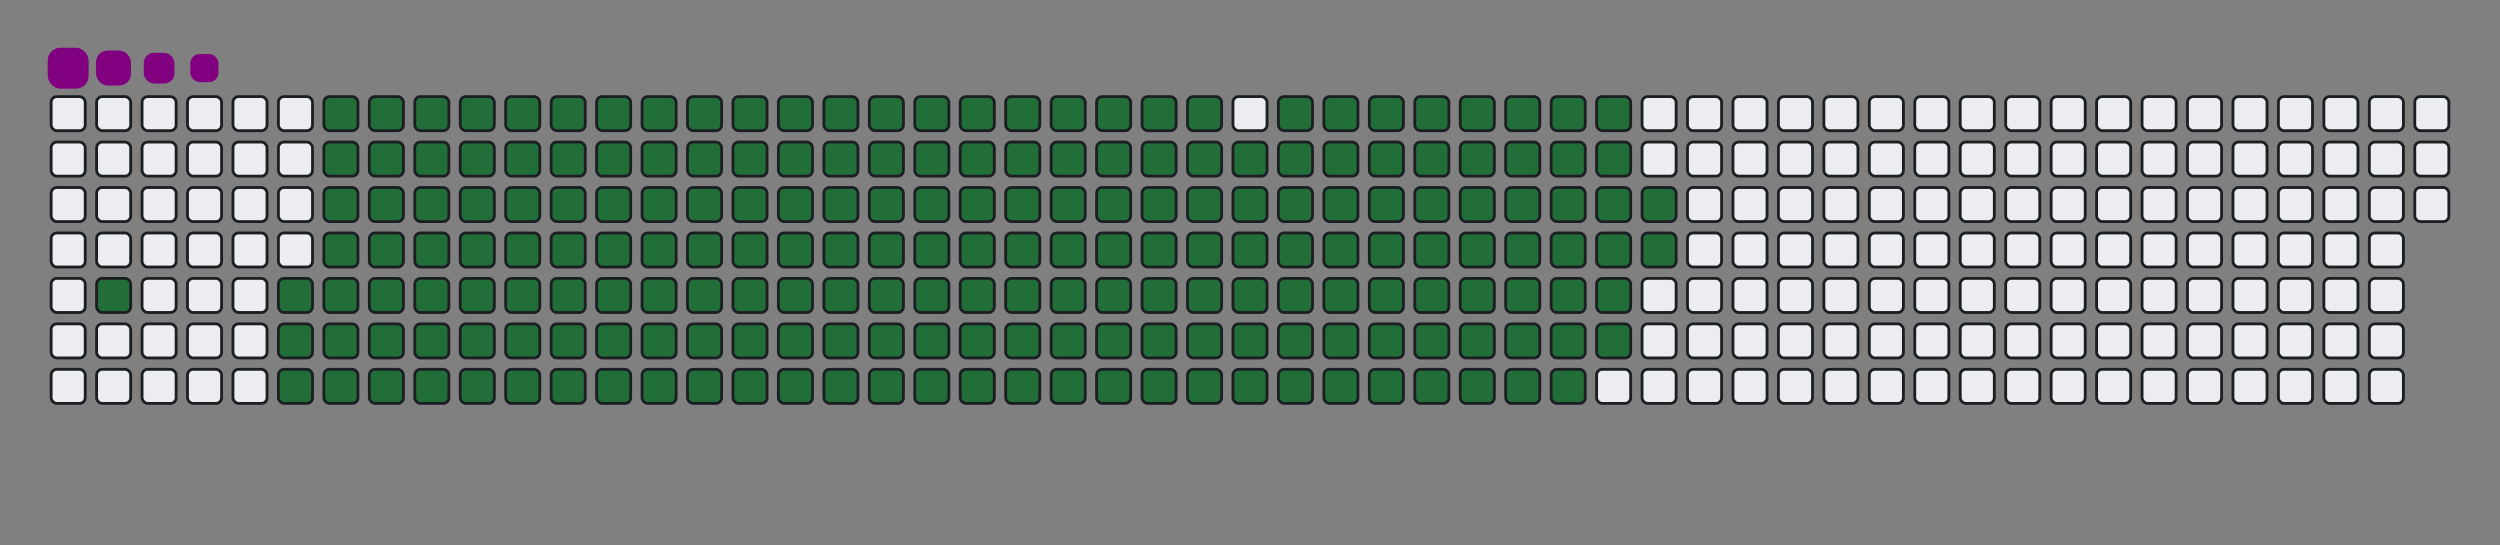 <svg viewBox="-16 -32 880 192" width="880" height="192" xmlns="http://www.w3.org/2000/svg"><rect x="-16" y="-32" width="880" height="192" fill="#808080" stroke="none"/><desc>Generated with https://github.com/Platane/snk</desc><style>@keyframes c0{2.36%{fill:#216e39}2.38%,to{fill:#ebedf0}}@keyframes c1{3.94%{fill:#216e39}3.96%,to{fill:#ebedf0}}@keyframes c2{60.46%{fill:#216e39}60.48%,to{fill:#ebedf0}}@keyframes c3{60.86%{fill:#216e39}60.88%,to{fill:#ebedf0}}@keyframes c4{35.17%{fill:#216e39}35.19%,to{fill:#ebedf0}}@keyframes c5{35.56%{fill:#216e39}35.58%,to{fill:#ebedf0}}@keyframes c6{82.6%{fill:#216e39}82.62%,to{fill:#ebedf0}}@keyframes c7{82.99%{fill:#216e39}83.01%,to{fill:#ebedf0}}@keyframes c8{4.34%{fill:#216e39}4.36%,to{fill:#ebedf0}}@keyframes c9{60.07%{fill:#216e39}60.09%,to{fill:#ebedf0}}@keyframes ca{61.25%{fill:#216e39}61.27%,to{fill:#ebedf0}}@keyframes cb{34.77%{fill:#216e39}34.79%,to{fill:#ebedf0}}@keyframes cc{35.96%{fill:#216e39}35.98%,to{fill:#ebedf0}}@keyframes cd{82.2%{fill:#216e39}82.22%,to{fill:#ebedf0}}@keyframes ce{83.39%{fill:#216e39}83.41%,to{fill:#ebedf0}}@keyframes cf{4.73%{fill:#216e39}4.75%,to{fill:#ebedf0}}@keyframes cg{59.67%{fill:#216e39}59.69%,to{fill:#ebedf0}}@keyframes ch{61.65%{fill:#216e39}61.67%,to{fill:#ebedf0}}@keyframes ci{34.38%{fill:#216e39}34.4%,to{fill:#ebedf0}}@keyframes cj{36.35%{fill:#216e39}36.37%,to{fill:#ebedf0}}@keyframes ck{81.81%{fill:#216e39}81.83%,to{fill:#ebedf0}}@keyframes cl{83.78%{fill:#216e39}83.8%,to{fill:#ebedf0}}@keyframes cm{5.13%{fill:#216e39}5.15%,to{fill:#ebedf0}}@keyframes cn{59.28%{fill:#216e39}59.3%,to{fill:#ebedf0}}@keyframes co{62.05%{fill:#216e39}62.07%,to{fill:#ebedf0}}@keyframes cp{33.98%{fill:#216e39}34%,to{fill:#ebedf0}}@keyframes cq{36.75%{fill:#216e39}36.77%,to{fill:#ebedf0}}@keyframes cr{81.41%{fill:#216e39}81.43%,to{fill:#ebedf0}}@keyframes cs{84.18%{fill:#216e39}84.2%,to{fill:#ebedf0}}@keyframes ct{5.52%{fill:#216e39}5.54%,to{fill:#ebedf0}}@keyframes cu{58.88%{fill:#216e39}58.9%,to{fill:#ebedf0}}@keyframes cv{62.44%{fill:#216e39}62.46%,to{fill:#ebedf0}}@keyframes cw{33.59%{fill:#216e39}33.61%,to{fill:#ebedf0}}@keyframes cx{37.14%{fill:#216e39}37.16%,to{fill:#ebedf0}}@keyframes cy{81.02%{fill:#216e39}81.04%,to{fill:#ebedf0}}@keyframes cz{84.57%{fill:#216e39}84.59%,to{fill:#ebedf0}}@keyframes c10{5.92%{fill:#216e39}5.94%,to{fill:#ebedf0}}@keyframes c11{58.49%{fill:#216e39}58.51%,to{fill:#ebedf0}}@keyframes c12{62.84%{fill:#216e39}62.86%,to{fill:#ebedf0}}@keyframes c13{33.19%{fill:#216e39}33.21%,to{fill:#ebedf0}}@keyframes c14{37.54%{fill:#216e39}37.56%,to{fill:#ebedf0}}@keyframes c15{80.62%{fill:#216e39}80.64%,to{fill:#ebedf0}}@keyframes c16{84.97%{fill:#216e39}84.99%,to{fill:#ebedf0}}@keyframes c17{6.31%{fill:#216e39}6.33%,to{fill:#ebedf0}}@keyframes c18{58.09%{fill:#216e39}58.11%,to{fill:#ebedf0}}@keyframes c19{63.23%{fill:#216e39}63.25%,to{fill:#ebedf0}}@keyframes c1a{32.8%{fill:#216e39}32.82%,to{fill:#ebedf0}}@keyframes c1b{37.93%{fill:#216e39}37.95%,to{fill:#ebedf0}}@keyframes c1c{80.23%{fill:#216e39}80.25%,to{fill:#ebedf0}}@keyframes c1d{85.37%{fill:#216e39}85.39%,to{fill:#ebedf0}}@keyframes c1e{6.71%{fill:#216e39}6.73%,to{fill:#ebedf0}}@keyframes c1f{57.7%{fill:#216e39}57.72%,to{fill:#ebedf0}}@keyframes c1g{63.63%{fill:#216e39}63.65%,to{fill:#ebedf0}}@keyframes c1h{32.4%{fill:#216e39}32.42%,to{fill:#ebedf0}}@keyframes c1i{38.33%{fill:#216e39}38.35%,to{fill:#ebedf0}}@keyframes c1j{79.83%{fill:#216e39}79.85%,to{fill:#ebedf0}}@keyframes c1k{85.76%{fill:#216e39}85.78%,to{fill:#ebedf0}}@keyframes c1l{7.1%{fill:#216e39}7.12%,to{fill:#ebedf0}}@keyframes c1m{57.3%{fill:#216e39}57.32%,to{fill:#ebedf0}}@keyframes c1n{64.02%{fill:#216e39}64.04%,to{fill:#ebedf0}}@keyframes c1o{32.01%{fill:#216e39}32.03%,to{fill:#ebedf0}}@keyframes c1p{38.73%{fill:#216e39}38.75%,to{fill:#ebedf0}}@keyframes c1q{79.44%{fill:#216e39}79.46%,to{fill:#ebedf0}}@keyframes c1r{86.16%{fill:#216e39}86.18%,to{fill:#ebedf0}}@keyframes c1s{7.5%{fill:#216e39}7.52%,to{fill:#ebedf0}}@keyframes c1t{56.91%{fill:#216e39}56.93%,to{fill:#ebedf0}}@keyframes c1u{64.42%{fill:#216e39}64.44%,to{fill:#ebedf0}}@keyframes c1v{31.61%{fill:#216e39}31.63%,to{fill:#ebedf0}}@keyframes c1w{39.12%{fill:#216e39}39.14%,to{fill:#ebedf0}}@keyframes c1x{79.04%{fill:#216e39}79.06%,to{fill:#ebedf0}}@keyframes c1y{86.55%{fill:#216e39}86.57%,to{fill:#ebedf0}}@keyframes c1z{7.9%{fill:#216e39}7.92%,to{fill:#ebedf0}}@keyframes c20{56.51%{fill:#216e39}56.53%,to{fill:#ebedf0}}@keyframes c21{64.81%{fill:#216e39}64.83%,to{fill:#ebedf0}}@keyframes c22{31.22%{fill:#216e39}31.24%,to{fill:#ebedf0}}@keyframes c23{39.52%{fill:#216e39}39.54%,to{fill:#ebedf0}}@keyframes c24{78.65%{fill:#216e39}78.67%,to{fill:#ebedf0}}@keyframes c25{86.95%{fill:#216e39}86.97%,to{fill:#ebedf0}}@keyframes c26{8.29%{fill:#216e39}8.31%,to{fill:#ebedf0}}@keyframes c27{56.12%{fill:#216e39}56.14%,to{fill:#ebedf0}}@keyframes c28{65.21%{fill:#216e39}65.23%,to{fill:#ebedf0}}@keyframes c29{30.82%{fill:#216e39}30.84%,to{fill:#ebedf0}}@keyframes c2a{39.91%{fill:#216e39}39.93%,to{fill:#ebedf0}}@keyframes c2b{78.25%{fill:#216e39}78.27%,to{fill:#ebedf0}}@keyframes c2c{87.34%{fill:#216e39}87.36%,to{fill:#ebedf0}}@keyframes c2d{8.69%{fill:#216e39}8.71%,to{fill:#ebedf0}}@keyframes c2e{55.72%{fill:#216e39}55.74%,to{fill:#ebedf0}}@keyframes c2f{65.6%{fill:#216e39}65.62%,to{fill:#ebedf0}}@keyframes c2g{30.42%{fill:#216e39}30.44%,to{fill:#ebedf0}}@keyframes c2h{40.31%{fill:#216e39}40.33%,to{fill:#ebedf0}}@keyframes c2i{77.86%{fill:#216e39}77.88%,to{fill:#ebedf0}}@keyframes c2j{87.74%{fill:#216e39}87.76%,to{fill:#ebedf0}}@keyframes c2k{9.08%{fill:#216e39}9.1%,to{fill:#ebedf0}}@keyframes c2l{55.33%{fill:#216e39}55.35%,to{fill:#ebedf0}}@keyframes c2m{66%{fill:#216e39}66.02%,to{fill:#ebedf0}}@keyframes c2n{30.03%{fill:#216e39}30.05%,to{fill:#ebedf0}}@keyframes c2o{40.7%{fill:#216e39}40.72%,to{fill:#ebedf0}}@keyframes c2p{77.46%{fill:#216e39}77.48%,to{fill:#ebedf0}}@keyframes c2q{88.13%{fill:#216e39}88.15%,to{fill:#ebedf0}}@keyframes c2r{9.48%{fill:#216e39}9.5%,to{fill:#ebedf0}}@keyframes c2s{54.93%{fill:#216e39}54.95%,to{fill:#ebedf0}}@keyframes c2t{66.39%{fill:#216e39}66.41%,to{fill:#ebedf0}}@keyframes c2u{29.63%{fill:#216e39}29.65%,to{fill:#ebedf0}}@keyframes c2v{41.1%{fill:#216e39}41.12%,to{fill:#ebedf0}}@keyframes c2w{77.07%{fill:#216e39}77.09%,to{fill:#ebedf0}}@keyframes c2x{88.53%{fill:#216e39}88.55%,to{fill:#ebedf0}}@keyframes c2y{9.87%{fill:#216e39}9.89%,to{fill:#ebedf0}}@keyframes c2z{54.54%{fill:#216e39}54.56%,to{fill:#ebedf0}}@keyframes c30{66.79%{fill:#216e39}66.81%,to{fill:#ebedf0}}@keyframes c31{29.24%{fill:#216e39}29.26%,to{fill:#ebedf0}}@keyframes c32{41.49%{fill:#216e39}41.51%,to{fill:#ebedf0}}@keyframes c33{76.67%{fill:#216e39}76.69%,to{fill:#ebedf0}}@keyframes c34{88.92%{fill:#216e39}88.94%,to{fill:#ebedf0}}@keyframes c35{10.27%{fill:#216e39}10.29%,to{fill:#ebedf0}}@keyframes c36{54.14%{fill:#216e39}54.16%,to{fill:#ebedf0}}@keyframes c37{67.18%{fill:#216e39}67.2%,to{fill:#ebedf0}}@keyframes c38{28.84%{fill:#216e39}28.86%,to{fill:#ebedf0}}@keyframes c39{41.89%{fill:#216e39}41.91%,to{fill:#ebedf0}}@keyframes c3a{76.27%{fill:#216e39}76.29%,to{fill:#ebedf0}}@keyframes c3b{89.32%{fill:#216e39}89.34%,to{fill:#ebedf0}}@keyframes c3c{10.66%{fill:#216e39}10.68%,to{fill:#ebedf0}}@keyframes c3d{53.74%{fill:#216e39}53.76%,to{fill:#ebedf0}}@keyframes c3e{67.58%{fill:#216e39}67.6%,to{fill:#ebedf0}}@keyframes c3f{28.45%{fill:#216e39}28.47%,to{fill:#ebedf0}}@keyframes c3g{42.28%{fill:#216e39}42.3%,to{fill:#ebedf0}}@keyframes c3h{75.88%{fill:#216e39}75.9%,to{fill:#ebedf0}}@keyframes c3i{75.48%{fill:#216e39}75.5%,to{fill:#ebedf0}}@keyframes c3j{11.06%{fill:#216e39}11.08%,to{fill:#ebedf0}}@keyframes c3k{53.35%{fill:#216e39}53.37%,to{fill:#ebedf0}}@keyframes c3l{67.97%{fill:#216e39}67.99%,to{fill:#ebedf0}}@keyframes c3m{28.05%{fill:#216e39}28.07%,to{fill:#ebedf0}}@keyframes c3n{42.68%{fill:#216e39}42.7%,to{fill:#ebedf0}}@keyframes c3o{43.07%{fill:#216e39}43.09%,to{fill:#ebedf0}}@keyframes c3p{75.09%{fill:#216e39}75.11%,to{fill:#ebedf0}}@keyframes c3q{11.45%{fill:#216e39}11.47%,to{fill:#ebedf0}}@keyframes c3r{52.95%{fill:#216e39}52.97%,to{fill:#ebedf0}}@keyframes c3s{68.37%{fill:#216e39}68.39%,to{fill:#ebedf0}}@keyframes c3t{27.66%{fill:#216e39}27.68%,to{fill:#ebedf0}}@keyframes c3u{27.26%{fill:#216e39}27.28%,to{fill:#ebedf0}}@keyframes c3v{43.47%{fill:#216e39}43.49%,to{fill:#ebedf0}}@keyframes c3w{43.86%{fill:#216e39}43.88%,to{fill:#ebedf0}}@keyframes c3x{11.85%{fill:#216e39}11.87%,to{fill:#ebedf0}}@keyframes c3y{52.56%{fill:#216e39}52.58%,to{fill:#ebedf0}}@keyframes c3z{68.76%{fill:#216e39}68.78%,to{fill:#ebedf0}}@keyframes c40{26.87%{fill:#216e39}26.89%,to{fill:#ebedf0}}@keyframes c41{26.47%{fill:#216e39}26.49%,to{fill:#ebedf0}}@keyframes c42{44.26%{fill:#216e39}44.28%,to{fill:#ebedf0}}@keyframes c43{12.24%{fill:#216e39}12.26%,to{fill:#ebedf0}}@keyframes c44{52.16%{fill:#216e39}52.18%,to{fill:#ebedf0}}@keyframes c45{69.16%{fill:#216e39}69.18%,to{fill:#ebedf0}}@keyframes c46{20.54%{fill:#216e39}20.56%,to{fill:#ebedf0}}@keyframes c47{20.94%{fill:#216e39}20.96%,to{fill:#ebedf0}}@keyframes c48{26.08%{fill:#216e39}26.1%,to{fill:#ebedf0}}@keyframes c49{44.65%{fill:#216e39}44.67%,to{fill:#ebedf0}}@keyframes c4a{12.64%{fill:#216e39}12.66%,to{fill:#ebedf0}}@keyframes c4b{51.77%{fill:#216e39}51.79%,to{fill:#ebedf0}}@keyframes c4c{69.56%{fill:#216e39}69.58%,to{fill:#ebedf0}}@keyframes c4d{20.15%{fill:#216e39}20.17%,to{fill:#ebedf0}}@keyframes c4e{21.33%{fill:#216e39}21.35%,to{fill:#ebedf0}}@keyframes c4f{25.68%{fill:#216e39}25.7%,to{fill:#ebedf0}}@keyframes c4g{45.05%{fill:#216e39}45.07%,to{fill:#ebedf0}}@keyframes c4h{13.03%{fill:#216e39}13.05%,to{fill:#ebedf0}}@keyframes c4i{51.37%{fill:#216e39}51.39%,to{fill:#ebedf0}}@keyframes c4j{69.95%{fill:#216e39}69.97%,to{fill:#ebedf0}}@keyframes c4k{19.75%{fill:#216e39}19.77%,to{fill:#ebedf0}}@keyframes c4l{21.73%{fill:#216e39}21.75%,to{fill:#ebedf0}}@keyframes c4m{25.29%{fill:#216e39}25.31%,to{fill:#ebedf0}}@keyframes c4n{45.44%{fill:#216e39}45.46%,to{fill:#ebedf0}}@keyframes c4o{13.43%{fill:#216e39}13.45%,to{fill:#ebedf0}}@keyframes c4p{50.98%{fill:#216e39}51%,to{fill:#ebedf0}}@keyframes c4q{70.35%{fill:#216e39}70.37%,to{fill:#ebedf0}}@keyframes c4r{19.36%{fill:#216e39}19.38%,to{fill:#ebedf0}}@keyframes c4s{22.12%{fill:#216e39}22.14%,to{fill:#ebedf0}}@keyframes c4t{24.89%{fill:#216e39}24.91%,to{fill:#ebedf0}}@keyframes c4u{45.84%{fill:#216e39}45.86%,to{fill:#ebedf0}}@keyframes c4v{13.82%{fill:#216e39}13.84%,to{fill:#ebedf0}}@keyframes c4w{50.58%{fill:#216e39}50.6%,to{fill:#ebedf0}}@keyframes c4x{70.74%{fill:#216e39}70.76%,to{fill:#ebedf0}}@keyframes c4y{18.96%{fill:#216e39}18.98%,to{fill:#ebedf0}}@keyframes c4z{22.52%{fill:#216e39}22.54%,to{fill:#ebedf0}}@keyframes c50{24.5%{fill:#216e39}24.52%,to{fill:#ebedf0}}@keyframes c51{46.24%{fill:#216e39}46.26%,to{fill:#ebedf0}}@keyframes c52{14.22%{fill:#216e39}14.24%,to{fill:#ebedf0}}@keyframes c53{50.19%{fill:#216e39}50.21%,to{fill:#ebedf0}}@keyframes c54{71.14%{fill:#216e39}71.16%,to{fill:#ebedf0}}@keyframes c55{18.57%{fill:#216e39}18.59%,to{fill:#ebedf0}}@keyframes c56{22.91%{fill:#216e39}22.93%,to{fill:#ebedf0}}@keyframes c57{24.1%{fill:#216e39}24.12%,to{fill:#ebedf0}}@keyframes c58{46.63%{fill:#216e39}46.65%,to{fill:#ebedf0}}@keyframes c59{14.61%{fill:#216e39}14.63%,to{fill:#ebedf0}}@keyframes c5a{49.79%{fill:#216e39}49.81%,to{fill:#ebedf0}}@keyframes c5b{49.4%{fill:#216e39}49.42%,to{fill:#ebedf0}}@keyframes c5c{18.17%{fill:#216e39}18.19%,to{fill:#ebedf0}}@keyframes c5d{23.31%{fill:#216e39}23.33%,to{fill:#ebedf0}}@keyframes c5e{23.71%{fill:#216e39}23.73%,to{fill:#ebedf0}}@keyframes c5f{47.03%{fill:#216e39}47.05%,to{fill:#ebedf0}}@keyframes c5g{15.01%{fill:#216e39}15.03%,to{fill:#ebedf0}}@keyframes c5h{47.82%{fill:#216e39}47.84%,to{fill:#ebedf0}}@keyframes c5i{49%{fill:#216e39}49.02%,to{fill:#ebedf0}}@keyframes c5j{17.78%{fill:#216e39}17.8%,to{fill:#ebedf0}}@keyframes c5k{17.38%{fill:#216e39}17.4%,to{fill:#ebedf0}}@keyframes c5l{16.99%{fill:#216e39}17.01%,to{fill:#ebedf0}}@keyframes c5m{15.8%{fill:#216e39}15.82%,to{fill:#ebedf0}}@keyframes c5n{15.41%{fill:#216e39}15.43%,to{fill:#ebedf0}}@keyframes c5o{48.21%{fill:#216e39}48.23%,to{fill:#ebedf0}}@keyframes c5p{16.59%{fill:#216e39}16.61%,to{fill:#ebedf0}}@keyframes c5q{16.2%{fill:#216e39}16.22%,to{fill:#ebedf0}}@keyframes u0{2.36%,2.38%,3.94%{transform:scale(0,1)}3.96%,4.34%,4.36%,4.73%{transform:scale(.01,1)}4.75%,5.13%,5.15%,5.52%{transform:scale(.02,1)}5.54%,5.92%,5.94%,6.31%{transform:scale(.03,1)}6.33%,6.71%,6.73%,7.1%{transform:scale(.04,1)}7.12%,7.5%,7.52%,7.9%{transform:scale(.05,1)}7.92%,8.29%,8.31%,8.69%{transform:scale(.06,1)}8.71%,9.08%,9.1%,9.48%{transform:scale(.07,1)}10.27%,9.5%,9.87%,9.89%{transform:scale(.08,1)}10.29%,10.66%,10.68%,11.06%{transform:scale(.09,1)}11.08%,11.45%,11.47%,11.85%{transform:scale(.1,1)}11.87%,12.24%,12.26%,12.64%{transform:scale(.11,1)}12.66%,13.03%,13.05%,13.43%{transform:scale(.12,1)}13.45%,13.82%,13.84%,14.22%{transform:scale(.13,1)}14.24%,14.61%,14.63%,15.01%,15.03%,15.41%{transform:scale(.14,1)}15.43%,15.8%,15.82%,16.2%{transform:scale(.15,1)}16.22%,16.59%,16.61%,16.99%{transform:scale(.16,1)}17.01%,17.38%,17.4%,17.78%{transform:scale(.17,1)}17.8%,18.17%,18.19%,18.57%{transform:scale(.18,1)}18.59%,18.96%,18.98%,19.36%{transform:scale(.19,1)}19.38%,19.75%,19.77%,20.15%{transform:scale(.2,1)}20.17%,20.54%,20.56%,20.94%{transform:scale(.21,1)}20.96%,21.33%,21.35%,21.73%{transform:scale(.22,1)}21.75%,22.12%,22.14%,22.52%{transform:scale(.23,1)}22.54%,22.91%,22.93%,23.31%{transform:scale(.24,1)}23.33%,23.71%,23.73%,24.1%{transform:scale(.25,1)}24.12%,24.5%,24.52%,24.89%{transform:scale(.26,1)}24.91%,25.29%,25.31%,25.68%{transform:scale(.27,1)}25.7%,26.08%,26.1%,26.47%{transform:scale(.28,1)}26.49%,26.87%,26.89%,27.26%,27.28%,27.66%{transform:scale(.29,1)}27.68%,28.05%,28.07%,28.45%{transform:scale(.3,1)}28.47%,28.84%,28.86%,29.24%{transform:scale(.31,1)}29.26%,29.63%,29.65%,30.03%{transform:scale(.32,1)}30.05%,30.42%,30.44%,30.82%{transform:scale(.33,1)}30.84%,31.22%,31.24%,31.61%{transform:scale(.34,1)}31.63%,32.01%,32.03%,32.4%{transform:scale(.35,1)}32.42%,32.8%,32.82%,33.19%{transform:scale(.36,1)}33.21%,33.59%,33.61%,33.98%{transform:scale(.37,1)}34%,34.38%,34.4%,34.77%{transform:scale(.38,1)}34.79%,35.17%,35.19%,35.56%{transform:scale(.39,1)}35.58%,35.96%,35.98%,36.35%{transform:scale(.4,1)}36.37%,36.75%,36.77%,37.14%{transform:scale(.41,1)}37.16%,37.54%,37.56%,37.93%{transform:scale(.42,1)}37.95%,38.33%,38.35%,38.73%,38.75%,39.12%{transform:scale(.43,1)}39.14%,39.52%,39.54%,39.91%{transform:scale(.44,1)}39.93%,40.31%,40.33%,40.7%{transform:scale(.45,1)}40.72%,41.1%,41.12%,41.49%{transform:scale(.46,1)}41.51%,41.89%,41.91%,42.28%{transform:scale(.47,1)}42.3%,42.68%,42.7%,43.07%{transform:scale(.48,1)}43.09%,43.47%,43.49%,43.86%{transform:scale(.49,1)}43.88%,44.26%,44.28%,44.65%{transform:scale(.5,1)}44.67%,45.05%,45.07%,45.44%{transform:scale(.51,1)}45.46%,45.84%,45.86%,46.24%{transform:scale(.52,1)}46.26%,46.63%,46.65%,47.03%{transform:scale(.53,1)}47.05%,47.82%,47.84%,48.21%{transform:scale(.54,1)}48.23%,49%,49.02%,49.4%{transform:scale(.55,1)}49.42%,49.79%,49.81%,50.19%{transform:scale(.56,1)}50.21%,50.58%,50.6%,50.98%,51%,51.37%{transform:scale(.57,1)}51.39%,51.77%,51.79%,52.16%{transform:scale(.58,1)}52.18%,52.56%,52.58%,52.95%{transform:scale(.59,1)}52.97%,53.35%,53.37%,53.74%{transform:scale(.6,1)}53.76%,54.14%,54.16%,54.54%{transform:scale(.61,1)}54.56%,54.93%,54.95%,55.33%{transform:scale(.62,1)}55.35%,55.72%,55.74%,56.12%{transform:scale(.63,1)}56.14%,56.51%,56.53%,56.91%{transform:scale(.64,1)}56.93%,57.3%,57.32%,57.7%{transform:scale(.65,1)}57.72%,58.09%,58.11%,58.49%{transform:scale(.66,1)}58.51%,58.88%,58.9%,59.28%{transform:scale(.67,1)}59.3%,59.67%,59.69%,60.07%{transform:scale(.68,1)}60.09%,60.46%,60.48%,60.86%{transform:scale(.69,1)}60.88%,61.25%,61.27%,61.65%{transform:scale(.7,1)}61.67%,62.05%,62.07%,62.44%,62.46%,62.84%{transform:scale(.71,1)}62.86%,63.23%,63.25%,63.63%{transform:scale(.72,1)}63.65%,64.02%,64.04%,64.42%{transform:scale(.73,1)}64.44%,64.81%,64.83%,65.21%{transform:scale(.74,1)}65.23%,65.6%,65.62%,66%{transform:scale(.75,1)}66.02%,66.39%,66.41%,66.79%{transform:scale(.76,1)}66.81%,67.18%,67.2%,67.58%{transform:scale(.77,1)}67.6%,67.97%,67.99%,68.37%{transform:scale(.78,1)}68.39%,68.76%,68.78%,69.16%{transform:scale(.79,1)}69.18%,69.56%,69.58%,69.95%{transform:scale(.8,1)}69.97%,70.35%,70.37%,70.74%{transform:scale(.81,1)}70.76%,71.14%,71.16%,75.09%{transform:scale(.82,1)}75.11%,75.48%,75.5%,75.88%{transform:scale(.83,1)}75.9%,76.27%,76.29%,76.67%{transform:scale(.84,1)}76.69%,77.07%,77.09%,77.46%{transform:scale(.85,1)}77.48%,77.86%,77.88%,78.25%,78.27%,78.65%{transform:scale(.86,1)}78.67%,79.04%,79.06%,79.44%{transform:scale(.87,1)}79.46%,79.83%,79.85%,80.23%{transform:scale(.88,1)}80.25%,80.62%,80.64%,81.02%{transform:scale(.89,1)}81.04%,81.41%,81.43%,81.81%{transform:scale(.9,1)}81.83%,82.2%,82.22%,82.6%{transform:scale(.91,1)}82.62%,82.99%,83.01%,83.39%{transform:scale(.92,1)}83.41%,83.78%,83.8%,84.18%{transform:scale(.93,1)}84.2%,84.57%,84.59%,84.97%{transform:scale(.94,1)}84.99%,85.37%,85.39%,85.76%{transform:scale(.95,1)}85.78%,86.16%,86.18%,86.55%{transform:scale(.96,1)}86.57%,86.95%,86.97%,87.34%{transform:scale(.97,1)}87.36%,87.74%,87.76%,88.13%{transform:scale(.98,1)}88.15%,88.53%,88.55%,88.92%{transform:scale(.99,1)}88.94%,89.32%,89.34%,to{transform:scale(1,1)}}@keyframes s0{0%,99.6%{transform:translate(0,-16px)}.4%{transform:translate(0,0)}.79%{transform:translate(16px,0)}2.37%{transform:translate(16px,64px)}15.42%{transform:translate(544px,64px)}15.81%{transform:translate(544px,48px)}16.21%{transform:translate(560px,48px)}16.6%{transform:translate(560px,32px)}17%{transform:translate(544px,32px)}17.79%{transform:translate(544px,0)}20.55%{transform:translate(432px,0)}20.95%{transform:translate(432px,16px)}23.32%{transform:translate(528px,16px)}23.72%{transform:translate(528px,32px)}26.48%{transform:translate(416px,32px)}26.88%{transform:translate(416px,16px)}27.27%{transform:translate(400px,16px)}27.67%{transform:translate(400px,0)}35.18%{transform:translate(96px,0)}35.57%{transform:translate(96px,16px)}42.69%{transform:translate(384px,16px)}43.08%{transform:translate(384px,32px)}43.48%{transform:translate(400px,32px)}43.87%{transform:translate(400px,48px)}47.04%{transform:translate(528px,48px)}47.83%{transform:translate(528px,80px)}48.22%{transform:translate(544px,80px)}48.62%{transform:translate(544px,96px)}49.41%{transform:translate(512px,96px)}49.8%{transform:translate(512px,80px)}60.47%{transform:translate(80px,80px)}60.87%{transform:translate(80px,96px)}71.15%{transform:translate(496px,96px)}72.33%{transform:translate(496px,48px)}75.49%{transform:translate(368px,48px)}75.89%{transform:translate(368px,32px)}82.61%{transform:translate(96px,32px)}83%{transform:translate(96px,48px)}89.33%{transform:translate(352px,48px)}89.72%{transform:translate(352px,32px)}97.23%{transform:translate(48px,32px)}98.42%{transform:translate(48px,-16px)}}@keyframes s1{0%,99.6%{transform:translate(16px,-16px)}.4%{transform:translate(0,-16px)}.79%{transform:translate(0,0)}1.19%{transform:translate(16px,0)}2.77%{transform:translate(16px,64px)}15.81%{transform:translate(544px,64px)}16.21%{transform:translate(544px,48px)}16.6%{transform:translate(560px,48px)}17%{transform:translate(560px,32px)}17.39%{transform:translate(544px,32px)}18.18%{transform:translate(544px,0)}20.95%{transform:translate(432px,0)}21.34%{transform:translate(432px,16px)}23.72%{transform:translate(528px,16px)}24.11%{transform:translate(528px,32px)}26.88%{transform:translate(416px,32px)}27.27%{transform:translate(416px,16px)}27.67%{transform:translate(400px,16px)}28.06%{transform:translate(400px,0)}35.57%{transform:translate(96px,0)}35.97%{transform:translate(96px,16px)}43.08%{transform:translate(384px,16px)}43.48%{transform:translate(384px,32px)}43.87%{transform:translate(400px,32px)}44.27%{transform:translate(400px,48px)}47.43%{transform:translate(528px,48px)}48.22%{transform:translate(528px,80px)}48.62%{transform:translate(544px,80px)}49.01%{transform:translate(544px,96px)}49.8%{transform:translate(512px,96px)}50.2%{transform:translate(512px,80px)}60.87%{transform:translate(80px,80px)}61.26%{transform:translate(80px,96px)}71.54%{transform:translate(496px,96px)}72.73%{transform:translate(496px,48px)}75.89%{transform:translate(368px,48px)}76.28%{transform:translate(368px,32px)}83%{transform:translate(96px,32px)}83.4%{transform:translate(96px,48px)}89.72%{transform:translate(352px,48px)}90.12%{transform:translate(352px,32px)}97.63%{transform:translate(48px,32px)}98.81%{transform:translate(48px,-16px)}}@keyframes s2{0%,99.6%{transform:translate(32px,-16px)}.79%{transform:translate(0,-16px)}1.19%{transform:translate(0,0)}1.58%{transform:translate(16px,0)}3.16%{transform:translate(16px,64px)}16.21%{transform:translate(544px,64px)}16.6%{transform:translate(544px,48px)}17%{transform:translate(560px,48px)}17.39%{transform:translate(560px,32px)}17.79%{transform:translate(544px,32px)}18.58%{transform:translate(544px,0)}21.34%{transform:translate(432px,0)}21.74%{transform:translate(432px,16px)}24.11%{transform:translate(528px,16px)}24.51%{transform:translate(528px,32px)}27.27%{transform:translate(416px,32px)}27.67%{transform:translate(416px,16px)}28.06%{transform:translate(400px,16px)}28.46%{transform:translate(400px,0)}35.97%{transform:translate(96px,0)}36.36%{transform:translate(96px,16px)}43.48%{transform:translate(384px,16px)}43.87%{transform:translate(384px,32px)}44.27%{transform:translate(400px,32px)}44.66%{transform:translate(400px,48px)}47.83%{transform:translate(528px,48px)}48.62%{transform:translate(528px,80px)}49.01%{transform:translate(544px,80px)}49.41%{transform:translate(544px,96px)}50.2%{transform:translate(512px,96px)}50.59%{transform:translate(512px,80px)}61.26%{transform:translate(80px,80px)}61.66%{transform:translate(80px,96px)}71.94%{transform:translate(496px,96px)}73.12%{transform:translate(496px,48px)}76.28%{transform:translate(368px,48px)}76.68%{transform:translate(368px,32px)}83.4%{transform:translate(96px,32px)}83.79%{transform:translate(96px,48px)}90.12%{transform:translate(352px,48px)}90.51%{transform:translate(352px,32px)}98.02%{transform:translate(48px,32px)}99.21%{transform:translate(48px,-16px)}}@keyframes s3{0%,99.6%{transform:translate(48px,-16px)}1.19%{transform:translate(0,-16px)}1.58%{transform:translate(0,0)}1.98%{transform:translate(16px,0)}3.56%{transform:translate(16px,64px)}16.6%{transform:translate(544px,64px)}17%{transform:translate(544px,48px)}17.39%{transform:translate(560px,48px)}17.79%{transform:translate(560px,32px)}18.18%{transform:translate(544px,32px)}18.97%{transform:translate(544px,0)}21.74%{transform:translate(432px,0)}22.13%{transform:translate(432px,16px)}24.51%{transform:translate(528px,16px)}24.9%{transform:translate(528px,32px)}27.67%{transform:translate(416px,32px)}28.06%{transform:translate(416px,16px)}28.46%{transform:translate(400px,16px)}28.85%{transform:translate(400px,0)}36.36%{transform:translate(96px,0)}36.76%{transform:translate(96px,16px)}43.87%{transform:translate(384px,16px)}44.27%{transform:translate(384px,32px)}44.66%{transform:translate(400px,32px)}45.06%{transform:translate(400px,48px)}48.22%{transform:translate(528px,48px)}49.01%{transform:translate(528px,80px)}49.41%{transform:translate(544px,80px)}49.8%{transform:translate(544px,96px)}50.59%{transform:translate(512px,96px)}50.99%{transform:translate(512px,80px)}61.66%{transform:translate(80px,80px)}62.06%{transform:translate(80px,96px)}72.33%{transform:translate(496px,96px)}73.52%{transform:translate(496px,48px)}76.68%{transform:translate(368px,48px)}77.08%{transform:translate(368px,32px)}83.79%{transform:translate(96px,32px)}84.19%{transform:translate(96px,48px)}90.51%{transform:translate(352px,48px)}90.91%{transform:translate(352px,32px)}98.42%{transform:translate(48px,32px)}}:root{--cb:#1b1f230a;--cs:purple;--ce:#ebedf0;--c0:#ebedf0;--c1:#9be9a8;--c2:#40c463;--c3:#30a14e;--c4:#216e39}@media (prefers-color-scheme:dark){:root{--cb:#1b1f230a;--cs:purple;--ce:#161b22;--c1:#01311f;--c2:#034525;--c3:#0f6d31;--c4:#00c647}}.c{shape-rendering:geometricPrecision;fill:#ebedf0;stroke-width:1px;stroke:#1b1f230a;animation:none 25300ms linear infinite}.c.c0,.c.c1,.c.c2{fill:#216e39;animation-name:c0}.c.c1,.c.c2{animation-name:c1}.c.c2{animation-name:c2}.c.c3,.c.c4,.c.c5{fill:#216e39;animation-name:c3}.c.c4,.c.c5{animation-name:c4}.c.c5{animation-name:c5}.c.c6,.c.c7,.c.c8{fill:#216e39;animation-name:c6}.c.c7,.c.c8{animation-name:c7}.c.c8{animation-name:c8}.c.c9,.c.ca,.c.cb{fill:#216e39;animation-name:c9}.c.ca,.c.cb{animation-name:ca}.c.cb{animation-name:cb}.c.cc,.c.cd,.c.ce{fill:#216e39;animation-name:cc}.c.cd,.c.ce{animation-name:cd}.c.ce{animation-name:ce}.c.cf,.c.cg,.c.ch{fill:#216e39;animation-name:cf}.c.cg,.c.ch{animation-name:cg}.c.ch{animation-name:ch}.c.ci,.c.cj,.c.ck{fill:#216e39;animation-name:ci}.c.cj,.c.ck{animation-name:cj}.c.ck{animation-name:ck}.c.cl,.c.cm,.c.cn{fill:#216e39;animation-name:cl}.c.cm,.c.cn{animation-name:cm}.c.cn{animation-name:cn}.c.co,.c.cp,.c.cq{fill:#216e39;animation-name:co}.c.cp,.c.cq{animation-name:cp}.c.cq{animation-name:cq}.c.cr,.c.cs,.c.ct{fill:#216e39;animation-name:cr}.c.cs,.c.ct{animation-name:cs}.c.ct{animation-name:ct}.c.cu,.c.cv,.c.cw{fill:#216e39;animation-name:cu}.c.cv,.c.cw{animation-name:cv}.c.cw{animation-name:cw}.c.cx,.c.cy,.c.cz{fill:#216e39;animation-name:cx}.c.cy,.c.cz{animation-name:cy}.c.cz{animation-name:cz}.c.c10,.c.c11,.c.c12{fill:#216e39;animation-name:c10}.c.c11,.c.c12{animation-name:c11}.c.c12{animation-name:c12}.c.c13,.c.c14,.c.c15{fill:#216e39;animation-name:c13}.c.c14,.c.c15{animation-name:c14}.c.c15{animation-name:c15}.c.c16,.c.c17,.c.c18{fill:#216e39;animation-name:c16}.c.c17,.c.c18{animation-name:c17}.c.c18{animation-name:c18}.c.c19,.c.c1a,.c.c1b{fill:#216e39;animation-name:c19}.c.c1a,.c.c1b{animation-name:c1a}.c.c1b{animation-name:c1b}.c.c1c,.c.c1d,.c.c1e{fill:#216e39;animation-name:c1c}.c.c1d,.c.c1e{animation-name:c1d}.c.c1e{animation-name:c1e}.c.c1f,.c.c1g,.c.c1h{fill:#216e39;animation-name:c1f}.c.c1g,.c.c1h{animation-name:c1g}.c.c1h{animation-name:c1h}.c.c1i,.c.c1j,.c.c1k{fill:#216e39;animation-name:c1i}.c.c1j,.c.c1k{animation-name:c1j}.c.c1k{animation-name:c1k}.c.c1l,.c.c1m,.c.c1n{fill:#216e39;animation-name:c1l}.c.c1m,.c.c1n{animation-name:c1m}.c.c1n{animation-name:c1n}.c.c1o,.c.c1p,.c.c1q{fill:#216e39;animation-name:c1o}.c.c1p,.c.c1q{animation-name:c1p}.c.c1q{animation-name:c1q}.c.c1r,.c.c1s,.c.c1t{fill:#216e39;animation-name:c1r}.c.c1s,.c.c1t{animation-name:c1s}.c.c1t{animation-name:c1t}.c.c1u,.c.c1v,.c.c1w{fill:#216e39;animation-name:c1u}.c.c1v,.c.c1w{animation-name:c1v}.c.c1w{animation-name:c1w}.c.c1x,.c.c1y,.c.c1z{fill:#216e39;animation-name:c1x}.c.c1y,.c.c1z{animation-name:c1y}.c.c1z{animation-name:c1z}.c.c20,.c.c21,.c.c22{fill:#216e39;animation-name:c20}.c.c21,.c.c22{animation-name:c21}.c.c22{animation-name:c22}.c.c23,.c.c24,.c.c25{fill:#216e39;animation-name:c23}.c.c24,.c.c25{animation-name:c24}.c.c25{animation-name:c25}.c.c26,.c.c27,.c.c28{fill:#216e39;animation-name:c26}.c.c27,.c.c28{animation-name:c27}.c.c28{animation-name:c28}.c.c29,.c.c2a,.c.c2b{fill:#216e39;animation-name:c29}.c.c2a,.c.c2b{animation-name:c2a}.c.c2b{animation-name:c2b}.c.c2c,.c.c2d,.c.c2e{fill:#216e39;animation-name:c2c}.c.c2d,.c.c2e{animation-name:c2d}.c.c2e{animation-name:c2e}.c.c2f,.c.c2g,.c.c2h{fill:#216e39;animation-name:c2f}.c.c2g,.c.c2h{animation-name:c2g}.c.c2h{animation-name:c2h}.c.c2i,.c.c2j,.c.c2k{fill:#216e39;animation-name:c2i}.c.c2j,.c.c2k{animation-name:c2j}.c.c2k{animation-name:c2k}.c.c2l,.c.c2m,.c.c2n{fill:#216e39;animation-name:c2l}.c.c2m,.c.c2n{animation-name:c2m}.c.c2n{animation-name:c2n}.c.c2o,.c.c2p,.c.c2q{fill:#216e39;animation-name:c2o}.c.c2p,.c.c2q{animation-name:c2p}.c.c2q{animation-name:c2q}.c.c2r,.c.c2s,.c.c2t{fill:#216e39;animation-name:c2r}.c.c2s,.c.c2t{animation-name:c2s}.c.c2t{animation-name:c2t}.c.c2u,.c.c2v,.c.c2w{fill:#216e39;animation-name:c2u}.c.c2v,.c.c2w{animation-name:c2v}.c.c2w{animation-name:c2w}.c.c2x,.c.c2y,.c.c2z{fill:#216e39;animation-name:c2x}.c.c2y,.c.c2z{animation-name:c2y}.c.c2z{animation-name:c2z}.c.c30,.c.c31,.c.c32{fill:#216e39;animation-name:c30}.c.c31,.c.c32{animation-name:c31}.c.c32{animation-name:c32}.c.c33,.c.c34,.c.c35{fill:#216e39;animation-name:c33}.c.c34,.c.c35{animation-name:c34}.c.c35{animation-name:c35}.c.c36,.c.c37,.c.c38{fill:#216e39;animation-name:c36}.c.c37,.c.c38{animation-name:c37}.c.c38{animation-name:c38}.c.c39,.c.c3a,.c.c3b{fill:#216e39;animation-name:c39}.c.c3a,.c.c3b{animation-name:c3a}.c.c3b{animation-name:c3b}.c.c3c,.c.c3d,.c.c3e{fill:#216e39;animation-name:c3c}.c.c3d,.c.c3e{animation-name:c3d}.c.c3e{animation-name:c3e}.c.c3f,.c.c3g,.c.c3h{fill:#216e39;animation-name:c3f}.c.c3g,.c.c3h{animation-name:c3g}.c.c3h{animation-name:c3h}.c.c3i,.c.c3j,.c.c3k{fill:#216e39;animation-name:c3i}.c.c3j,.c.c3k{animation-name:c3j}.c.c3k{animation-name:c3k}.c.c3l,.c.c3m,.c.c3n{fill:#216e39;animation-name:c3l}.c.c3m,.c.c3n{animation-name:c3m}.c.c3n{animation-name:c3n}.c.c3o,.c.c3p,.c.c3q{fill:#216e39;animation-name:c3o}.c.c3p,.c.c3q{animation-name:c3p}.c.c3q{animation-name:c3q}.c.c3r,.c.c3s,.c.c3t{fill:#216e39;animation-name:c3r}.c.c3s,.c.c3t{animation-name:c3s}.c.c3t{animation-name:c3t}.c.c3u,.c.c3v,.c.c3w{fill:#216e39;animation-name:c3u}.c.c3v,.c.c3w{animation-name:c3v}.c.c3w{animation-name:c3w}.c.c3x,.c.c3y,.c.c3z{fill:#216e39;animation-name:c3x}.c.c3y,.c.c3z{animation-name:c3y}.c.c3z{animation-name:c3z}.c.c40,.c.c41,.c.c42{fill:#216e39;animation-name:c40}.c.c41,.c.c42{animation-name:c41}.c.c42{animation-name:c42}.c.c43,.c.c44,.c.c45{fill:#216e39;animation-name:c43}.c.c44,.c.c45{animation-name:c44}.c.c45{animation-name:c45}.c.c46,.c.c47,.c.c48{fill:#216e39;animation-name:c46}.c.c47,.c.c48{animation-name:c47}.c.c48{animation-name:c48}.c.c49,.c.c4a,.c.c4b{fill:#216e39;animation-name:c49}.c.c4a,.c.c4b{animation-name:c4a}.c.c4b{animation-name:c4b}.c.c4c,.c.c4d,.c.c4e{fill:#216e39;animation-name:c4c}.c.c4d,.c.c4e{animation-name:c4d}.c.c4e{animation-name:c4e}.c.c4f,.c.c4g,.c.c4h{fill:#216e39;animation-name:c4f}.c.c4g,.c.c4h{animation-name:c4g}.c.c4h{animation-name:c4h}.c.c4i,.c.c4j,.c.c4k{fill:#216e39;animation-name:c4i}.c.c4j,.c.c4k{animation-name:c4j}.c.c4k{animation-name:c4k}.c.c4l,.c.c4m,.c.c4n{fill:#216e39;animation-name:c4l}.c.c4m,.c.c4n{animation-name:c4m}.c.c4n{animation-name:c4n}.c.c4o,.c.c4p,.c.c4q{fill:#216e39;animation-name:c4o}.c.c4p,.c.c4q{animation-name:c4p}.c.c4q{animation-name:c4q}.c.c4r,.c.c4s,.c.c4t{fill:#216e39;animation-name:c4r}.c.c4s,.c.c4t{animation-name:c4s}.c.c4t{animation-name:c4t}.c.c4u,.c.c4v,.c.c4w{fill:#216e39;animation-name:c4u}.c.c4v,.c.c4w{animation-name:c4v}.c.c4w{animation-name:c4w}.c.c4x,.c.c4y,.c.c4z{fill:#216e39;animation-name:c4x}.c.c4y,.c.c4z{animation-name:c4y}.c.c4z{animation-name:c4z}.c.c50,.c.c51,.c.c52{fill:#216e39;animation-name:c50}.c.c51,.c.c52{animation-name:c51}.c.c52{animation-name:c52}.c.c53,.c.c54,.c.c55{fill:#216e39;animation-name:c53}.c.c54,.c.c55{animation-name:c54}.c.c55{animation-name:c55}.c.c56,.c.c57,.c.c58{fill:#216e39;animation-name:c56}.c.c57,.c.c58{animation-name:c57}.c.c58{animation-name:c58}.c.c59,.c.c5a,.c.c5b{fill:#216e39;animation-name:c59}.c.c5a,.c.c5b{animation-name:c5a}.c.c5b{animation-name:c5b}.c.c5c,.c.c5d,.c.c5e{fill:#216e39;animation-name:c5c}.c.c5d,.c.c5e{animation-name:c5d}.c.c5e{animation-name:c5e}.c.c5f,.c.c5g,.c.c5h{fill:#216e39;animation-name:c5f}.c.c5g,.c.c5h{animation-name:c5g}.c.c5h{animation-name:c5h}.c.c5i,.c.c5j,.c.c5k{fill:#216e39;animation-name:c5i}.c.c5j,.c.c5k{animation-name:c5j}.c.c5k{animation-name:c5k}.c.c5l,.c.c5m,.c.c5n{fill:#216e39;animation-name:c5l}.c.c5m,.c.c5n{animation-name:c5m}.c.c5n{animation-name:c5n}.c.c5o,.c.c5p,.c.c5q{fill:#216e39;animation-name:c5o}.c.c5p,.c.c5q{animation-name:c5p}.c.c5q{animation-name:c5q}.s,.u{animation:none linear 25300ms infinite}.u,.u.u0{transform-origin:0 0}.u{transform:scale(0,1)}.u.u0{fill:#216e39;animation-name:u0}.s{shape-rendering:geometricPrecision;fill:purple}.s.s0{transform:translate(0,-16px);animation-name:s0}.s.s1{transform:translate(16px,-16px);animation-name:s1}.s.s2{transform:translate(32px,-16px);animation-name:s2}.s.s3{transform:translate(48px,-16px);animation-name:s3}</style><rect class="c" x="2" y="2" rx="2" ry="2" width="12" height="12"/><rect class="c" x="2" y="18" rx="2" ry="2" width="12" height="12"/><rect class="c" x="2" y="34" rx="2" ry="2" width="12" height="12"/><rect class="c" x="2" y="50" rx="2" ry="2" width="12" height="12"/><rect class="c" x="2" y="66" rx="2" ry="2" width="12" height="12"/><rect class="c" x="2" y="82" rx="2" ry="2" width="12" height="12"/><rect class="c" x="2" y="98" rx="2" ry="2" width="12" height="12"/><rect class="c" x="18" y="2" rx="2" ry="2" width="12" height="12"/><rect class="c" x="18" y="18" rx="2" ry="2" width="12" height="12"/><rect class="c" x="18" y="34" rx="2" ry="2" width="12" height="12"/><rect class="c" x="18" y="50" rx="2" ry="2" width="12" height="12"/><rect class="c c0" x="18" y="66" rx="2" ry="2" width="12" height="12"/><rect class="c" x="18" y="82" rx="2" ry="2" width="12" height="12"/><rect class="c" x="18" y="98" rx="2" ry="2" width="12" height="12"/><rect class="c" x="34" y="2" rx="2" ry="2" width="12" height="12"/><rect class="c" x="34" y="18" rx="2" ry="2" width="12" height="12"/><rect class="c" x="34" y="34" rx="2" ry="2" width="12" height="12"/><rect class="c" x="34" y="50" rx="2" ry="2" width="12" height="12"/><rect class="c" x="34" y="66" rx="2" ry="2" width="12" height="12"/><rect class="c" x="34" y="82" rx="2" ry="2" width="12" height="12"/><rect class="c" x="34" y="98" rx="2" ry="2" width="12" height="12"/><rect class="c" x="50" y="2" rx="2" ry="2" width="12" height="12"/><rect class="c" x="50" y="18" rx="2" ry="2" width="12" height="12"/><rect class="c" x="50" y="34" rx="2" ry="2" width="12" height="12"/><rect class="c" x="50" y="50" rx="2" ry="2" width="12" height="12"/><rect class="c" x="50" y="66" rx="2" ry="2" width="12" height="12"/><rect class="c" x="50" y="82" rx="2" ry="2" width="12" height="12"/><rect class="c" x="50" y="98" rx="2" ry="2" width="12" height="12"/><rect class="c" x="66" y="2" rx="2" ry="2" width="12" height="12"/><rect class="c" x="66" y="18" rx="2" ry="2" width="12" height="12"/><rect class="c" x="66" y="34" rx="2" ry="2" width="12" height="12"/><rect class="c" x="66" y="50" rx="2" ry="2" width="12" height="12"/><rect class="c" x="66" y="66" rx="2" ry="2" width="12" height="12"/><rect class="c" x="66" y="82" rx="2" ry="2" width="12" height="12"/><rect class="c" x="66" y="98" rx="2" ry="2" width="12" height="12"/><rect class="c" x="82" y="2" rx="2" ry="2" width="12" height="12"/><rect class="c" x="82" y="18" rx="2" ry="2" width="12" height="12"/><rect class="c" x="82" y="34" rx="2" ry="2" width="12" height="12"/><rect class="c" x="82" y="50" rx="2" ry="2" width="12" height="12"/><rect class="c c1" x="82" y="66" rx="2" ry="2" width="12" height="12"/><rect class="c c2" x="82" y="82" rx="2" ry="2" width="12" height="12"/><rect class="c c3" x="82" y="98" rx="2" ry="2" width="12" height="12"/><rect class="c c4" x="98" y="2" rx="2" ry="2" width="12" height="12"/><rect class="c c5" x="98" y="18" rx="2" ry="2" width="12" height="12"/><rect class="c c6" x="98" y="34" rx="2" ry="2" width="12" height="12"/><rect class="c c7" x="98" y="50" rx="2" ry="2" width="12" height="12"/><rect class="c c8" x="98" y="66" rx="2" ry="2" width="12" height="12"/><rect class="c c9" x="98" y="82" rx="2" ry="2" width="12" height="12"/><rect class="c ca" x="98" y="98" rx="2" ry="2" width="12" height="12"/><rect class="c cb" x="114" y="2" rx="2" ry="2" width="12" height="12"/><rect class="c cc" x="114" y="18" rx="2" ry="2" width="12" height="12"/><rect class="c cd" x="114" y="34" rx="2" ry="2" width="12" height="12"/><rect class="c ce" x="114" y="50" rx="2" ry="2" width="12" height="12"/><rect class="c cf" x="114" y="66" rx="2" ry="2" width="12" height="12"/><rect class="c cg" x="114" y="82" rx="2" ry="2" width="12" height="12"/><rect class="c ch" x="114" y="98" rx="2" ry="2" width="12" height="12"/><rect class="c ci" x="130" y="2" rx="2" ry="2" width="12" height="12"/><rect class="c cj" x="130" y="18" rx="2" ry="2" width="12" height="12"/><rect class="c ck" x="130" y="34" rx="2" ry="2" width="12" height="12"/><rect class="c cl" x="130" y="50" rx="2" ry="2" width="12" height="12"/><rect class="c cm" x="130" y="66" rx="2" ry="2" width="12" height="12"/><rect class="c cn" x="130" y="82" rx="2" ry="2" width="12" height="12"/><rect class="c co" x="130" y="98" rx="2" ry="2" width="12" height="12"/><rect class="c cp" x="146" y="2" rx="2" ry="2" width="12" height="12"/><rect class="c cq" x="146" y="18" rx="2" ry="2" width="12" height="12"/><rect class="c cr" x="146" y="34" rx="2" ry="2" width="12" height="12"/><rect class="c cs" x="146" y="50" rx="2" ry="2" width="12" height="12"/><rect class="c ct" x="146" y="66" rx="2" ry="2" width="12" height="12"/><rect class="c cu" x="146" y="82" rx="2" ry="2" width="12" height="12"/><rect class="c cv" x="146" y="98" rx="2" ry="2" width="12" height="12"/><rect class="c cw" x="162" y="2" rx="2" ry="2" width="12" height="12"/><rect class="c cx" x="162" y="18" rx="2" ry="2" width="12" height="12"/><rect class="c cy" x="162" y="34" rx="2" ry="2" width="12" height="12"/><rect class="c cz" x="162" y="50" rx="2" ry="2" width="12" height="12"/><rect class="c c10" x="162" y="66" rx="2" ry="2" width="12" height="12"/><rect class="c c11" x="162" y="82" rx="2" ry="2" width="12" height="12"/><rect class="c c12" x="162" y="98" rx="2" ry="2" width="12" height="12"/><rect class="c c13" x="178" y="2" rx="2" ry="2" width="12" height="12"/><rect class="c c14" x="178" y="18" rx="2" ry="2" width="12" height="12"/><rect class="c c15" x="178" y="34" rx="2" ry="2" width="12" height="12"/><rect class="c c16" x="178" y="50" rx="2" ry="2" width="12" height="12"/><rect class="c c17" x="178" y="66" rx="2" ry="2" width="12" height="12"/><rect class="c c18" x="178" y="82" rx="2" ry="2" width="12" height="12"/><rect class="c c19" x="178" y="98" rx="2" ry="2" width="12" height="12"/><rect class="c c1a" x="194" y="2" rx="2" ry="2" width="12" height="12"/><rect class="c c1b" x="194" y="18" rx="2" ry="2" width="12" height="12"/><rect class="c c1c" x="194" y="34" rx="2" ry="2" width="12" height="12"/><rect class="c c1d" x="194" y="50" rx="2" ry="2" width="12" height="12"/><rect class="c c1e" x="194" y="66" rx="2" ry="2" width="12" height="12"/><rect class="c c1f" x="194" y="82" rx="2" ry="2" width="12" height="12"/><rect class="c c1g" x="194" y="98" rx="2" ry="2" width="12" height="12"/><rect class="c c1h" x="210" y="2" rx="2" ry="2" width="12" height="12"/><rect class="c c1i" x="210" y="18" rx="2" ry="2" width="12" height="12"/><rect class="c c1j" x="210" y="34" rx="2" ry="2" width="12" height="12"/><rect class="c c1k" x="210" y="50" rx="2" ry="2" width="12" height="12"/><rect class="c c1l" x="210" y="66" rx="2" ry="2" width="12" height="12"/><rect class="c c1m" x="210" y="82" rx="2" ry="2" width="12" height="12"/><rect class="c c1n" x="210" y="98" rx="2" ry="2" width="12" height="12"/><rect class="c c1o" x="226" y="2" rx="2" ry="2" width="12" height="12"/><rect class="c c1p" x="226" y="18" rx="2" ry="2" width="12" height="12"/><rect class="c c1q" x="226" y="34" rx="2" ry="2" width="12" height="12"/><rect class="c c1r" x="226" y="50" rx="2" ry="2" width="12" height="12"/><rect class="c c1s" x="226" y="66" rx="2" ry="2" width="12" height="12"/><rect class="c c1t" x="226" y="82" rx="2" ry="2" width="12" height="12"/><rect class="c c1u" x="226" y="98" rx="2" ry="2" width="12" height="12"/><rect class="c c1v" x="242" y="2" rx="2" ry="2" width="12" height="12"/><rect class="c c1w" x="242" y="18" rx="2" ry="2" width="12" height="12"/><rect class="c c1x" x="242" y="34" rx="2" ry="2" width="12" height="12"/><rect class="c c1y" x="242" y="50" rx="2" ry="2" width="12" height="12"/><rect class="c c1z" x="242" y="66" rx="2" ry="2" width="12" height="12"/><rect class="c c20" x="242" y="82" rx="2" ry="2" width="12" height="12"/><rect class="c c21" x="242" y="98" rx="2" ry="2" width="12" height="12"/><rect class="c c22" x="258" y="2" rx="2" ry="2" width="12" height="12"/><rect class="c c23" x="258" y="18" rx="2" ry="2" width="12" height="12"/><rect class="c c24" x="258" y="34" rx="2" ry="2" width="12" height="12"/><rect class="c c25" x="258" y="50" rx="2" ry="2" width="12" height="12"/><rect class="c c26" x="258" y="66" rx="2" ry="2" width="12" height="12"/><rect class="c c27" x="258" y="82" rx="2" ry="2" width="12" height="12"/><rect class="c c28" x="258" y="98" rx="2" ry="2" width="12" height="12"/><rect class="c c29" x="274" y="2" rx="2" ry="2" width="12" height="12"/><rect class="c c2a" x="274" y="18" rx="2" ry="2" width="12" height="12"/><rect class="c c2b" x="274" y="34" rx="2" ry="2" width="12" height="12"/><rect class="c c2c" x="274" y="50" rx="2" ry="2" width="12" height="12"/><rect class="c c2d" x="274" y="66" rx="2" ry="2" width="12" height="12"/><rect class="c c2e" x="274" y="82" rx="2" ry="2" width="12" height="12"/><rect class="c c2f" x="274" y="98" rx="2" ry="2" width="12" height="12"/><rect class="c c2g" x="290" y="2" rx="2" ry="2" width="12" height="12"/><rect class="c c2h" x="290" y="18" rx="2" ry="2" width="12" height="12"/><rect class="c c2i" x="290" y="34" rx="2" ry="2" width="12" height="12"/><rect class="c c2j" x="290" y="50" rx="2" ry="2" width="12" height="12"/><rect class="c c2k" x="290" y="66" rx="2" ry="2" width="12" height="12"/><rect class="c c2l" x="290" y="82" rx="2" ry="2" width="12" height="12"/><rect class="c c2m" x="290" y="98" rx="2" ry="2" width="12" height="12"/><rect class="c c2n" x="306" y="2" rx="2" ry="2" width="12" height="12"/><rect class="c c2o" x="306" y="18" rx="2" ry="2" width="12" height="12"/><rect class="c c2p" x="306" y="34" rx="2" ry="2" width="12" height="12"/><rect class="c c2q" x="306" y="50" rx="2" ry="2" width="12" height="12"/><rect class="c c2r" x="306" y="66" rx="2" ry="2" width="12" height="12"/><rect class="c c2s" x="306" y="82" rx="2" ry="2" width="12" height="12"/><rect class="c c2t" x="306" y="98" rx="2" ry="2" width="12" height="12"/><rect class="c c2u" x="322" y="2" rx="2" ry="2" width="12" height="12"/><rect class="c c2v" x="322" y="18" rx="2" ry="2" width="12" height="12"/><rect class="c c2w" x="322" y="34" rx="2" ry="2" width="12" height="12"/><rect class="c c2x" x="322" y="50" rx="2" ry="2" width="12" height="12"/><rect class="c c2y" x="322" y="66" rx="2" ry="2" width="12" height="12"/><rect class="c c2z" x="322" y="82" rx="2" ry="2" width="12" height="12"/><rect class="c c30" x="322" y="98" rx="2" ry="2" width="12" height="12"/><rect class="c c31" x="338" y="2" rx="2" ry="2" width="12" height="12"/><rect class="c c32" x="338" y="18" rx="2" ry="2" width="12" height="12"/><rect class="c c33" x="338" y="34" rx="2" ry="2" width="12" height="12"/><rect class="c c34" x="338" y="50" rx="2" ry="2" width="12" height="12"/><rect class="c c35" x="338" y="66" rx="2" ry="2" width="12" height="12"/><rect class="c c36" x="338" y="82" rx="2" ry="2" width="12" height="12"/><rect class="c c37" x="338" y="98" rx="2" ry="2" width="12" height="12"/><rect class="c c38" x="354" y="2" rx="2" ry="2" width="12" height="12"/><rect class="c c39" x="354" y="18" rx="2" ry="2" width="12" height="12"/><rect class="c c3a" x="354" y="34" rx="2" ry="2" width="12" height="12"/><rect class="c c3b" x="354" y="50" rx="2" ry="2" width="12" height="12"/><rect class="c c3c" x="354" y="66" rx="2" ry="2" width="12" height="12"/><rect class="c c3d" x="354" y="82" rx="2" ry="2" width="12" height="12"/><rect class="c c3e" x="354" y="98" rx="2" ry="2" width="12" height="12"/><rect class="c c3f" x="370" y="2" rx="2" ry="2" width="12" height="12"/><rect class="c c3g" x="370" y="18" rx="2" ry="2" width="12" height="12"/><rect class="c c3h" x="370" y="34" rx="2" ry="2" width="12" height="12"/><rect class="c c3i" x="370" y="50" rx="2" ry="2" width="12" height="12"/><rect class="c c3j" x="370" y="66" rx="2" ry="2" width="12" height="12"/><rect class="c c3k" x="370" y="82" rx="2" ry="2" width="12" height="12"/><rect class="c c3l" x="370" y="98" rx="2" ry="2" width="12" height="12"/><rect class="c c3m" x="386" y="2" rx="2" ry="2" width="12" height="12"/><rect class="c c3n" x="386" y="18" rx="2" ry="2" width="12" height="12"/><rect class="c c3o" x="386" y="34" rx="2" ry="2" width="12" height="12"/><rect class="c c3p" x="386" y="50" rx="2" ry="2" width="12" height="12"/><rect class="c c3q" x="386" y="66" rx="2" ry="2" width="12" height="12"/><rect class="c c3r" x="386" y="82" rx="2" ry="2" width="12" height="12"/><rect class="c c3s" x="386" y="98" rx="2" ry="2" width="12" height="12"/><rect class="c c3t" x="402" y="2" rx="2" ry="2" width="12" height="12"/><rect class="c c3u" x="402" y="18" rx="2" ry="2" width="12" height="12"/><rect class="c c3v" x="402" y="34" rx="2" ry="2" width="12" height="12"/><rect class="c c3w" x="402" y="50" rx="2" ry="2" width="12" height="12"/><rect class="c c3x" x="402" y="66" rx="2" ry="2" width="12" height="12"/><rect class="c c3y" x="402" y="82" rx="2" ry="2" width="12" height="12"/><rect class="c c3z" x="402" y="98" rx="2" ry="2" width="12" height="12"/><rect class="c" x="418" y="2" rx="2" ry="2" width="12" height="12"/><rect class="c c40" x="418" y="18" rx="2" ry="2" width="12" height="12"/><rect class="c c41" x="418" y="34" rx="2" ry="2" width="12" height="12"/><rect class="c c42" x="418" y="50" rx="2" ry="2" width="12" height="12"/><rect class="c c43" x="418" y="66" rx="2" ry="2" width="12" height="12"/><rect class="c c44" x="418" y="82" rx="2" ry="2" width="12" height="12"/><rect class="c c45" x="418" y="98" rx="2" ry="2" width="12" height="12"/><rect class="c c46" x="434" y="2" rx="2" ry="2" width="12" height="12"/><rect class="c c47" x="434" y="18" rx="2" ry="2" width="12" height="12"/><rect class="c c48" x="434" y="34" rx="2" ry="2" width="12" height="12"/><rect class="c c49" x="434" y="50" rx="2" ry="2" width="12" height="12"/><rect class="c c4a" x="434" y="66" rx="2" ry="2" width="12" height="12"/><rect class="c c4b" x="434" y="82" rx="2" ry="2" width="12" height="12"/><rect class="c c4c" x="434" y="98" rx="2" ry="2" width="12" height="12"/><rect class="c c4d" x="450" y="2" rx="2" ry="2" width="12" height="12"/><rect class="c c4e" x="450" y="18" rx="2" ry="2" width="12" height="12"/><rect class="c c4f" x="450" y="34" rx="2" ry="2" width="12" height="12"/><rect class="c c4g" x="450" y="50" rx="2" ry="2" width="12" height="12"/><rect class="c c4h" x="450" y="66" rx="2" ry="2" width="12" height="12"/><rect class="c c4i" x="450" y="82" rx="2" ry="2" width="12" height="12"/><rect class="c c4j" x="450" y="98" rx="2" ry="2" width="12" height="12"/><rect class="c c4k" x="466" y="2" rx="2" ry="2" width="12" height="12"/><rect class="c c4l" x="466" y="18" rx="2" ry="2" width="12" height="12"/><rect class="c c4m" x="466" y="34" rx="2" ry="2" width="12" height="12"/><rect class="c c4n" x="466" y="50" rx="2" ry="2" width="12" height="12"/><rect class="c c4o" x="466" y="66" rx="2" ry="2" width="12" height="12"/><rect class="c c4p" x="466" y="82" rx="2" ry="2" width="12" height="12"/><rect class="c c4q" x="466" y="98" rx="2" ry="2" width="12" height="12"/><rect class="c c4r" x="482" y="2" rx="2" ry="2" width="12" height="12"/><rect class="c c4s" x="482" y="18" rx="2" ry="2" width="12" height="12"/><rect class="c c4t" x="482" y="34" rx="2" ry="2" width="12" height="12"/><rect class="c c4u" x="482" y="50" rx="2" ry="2" width="12" height="12"/><rect class="c c4v" x="482" y="66" rx="2" ry="2" width="12" height="12"/><rect class="c c4w" x="482" y="82" rx="2" ry="2" width="12" height="12"/><rect class="c c4x" x="482" y="98" rx="2" ry="2" width="12" height="12"/><rect class="c c4y" x="498" y="2" rx="2" ry="2" width="12" height="12"/><rect class="c c4z" x="498" y="18" rx="2" ry="2" width="12" height="12"/><rect class="c c50" x="498" y="34" rx="2" ry="2" width="12" height="12"/><rect class="c c51" x="498" y="50" rx="2" ry="2" width="12" height="12"/><rect class="c c52" x="498" y="66" rx="2" ry="2" width="12" height="12"/><rect class="c c53" x="498" y="82" rx="2" ry="2" width="12" height="12"/><rect class="c c54" x="498" y="98" rx="2" ry="2" width="12" height="12"/><rect class="c c55" x="514" y="2" rx="2" ry="2" width="12" height="12"/><rect class="c c56" x="514" y="18" rx="2" ry="2" width="12" height="12"/><rect class="c c57" x="514" y="34" rx="2" ry="2" width="12" height="12"/><rect class="c c58" x="514" y="50" rx="2" ry="2" width="12" height="12"/><rect class="c c59" x="514" y="66" rx="2" ry="2" width="12" height="12"/><rect class="c c5a" x="514" y="82" rx="2" ry="2" width="12" height="12"/><rect class="c c5b" x="514" y="98" rx="2" ry="2" width="12" height="12"/><rect class="c c5c" x="530" y="2" rx="2" ry="2" width="12" height="12"/><rect class="c c5d" x="530" y="18" rx="2" ry="2" width="12" height="12"/><rect class="c c5e" x="530" y="34" rx="2" ry="2" width="12" height="12"/><rect class="c c5f" x="530" y="50" rx="2" ry="2" width="12" height="12"/><rect class="c c5g" x="530" y="66" rx="2" ry="2" width="12" height="12"/><rect class="c c5h" x="530" y="82" rx="2" ry="2" width="12" height="12"/><rect class="c c5i" x="530" y="98" rx="2" ry="2" width="12" height="12"/><rect class="c c5j" x="546" y="2" rx="2" ry="2" width="12" height="12"/><rect class="c c5k" x="546" y="18" rx="2" ry="2" width="12" height="12"/><rect class="c c5l" x="546" y="34" rx="2" ry="2" width="12" height="12"/><rect class="c c5m" x="546" y="50" rx="2" ry="2" width="12" height="12"/><rect class="c c5n" x="546" y="66" rx="2" ry="2" width="12" height="12"/><rect class="c c5o" x="546" y="82" rx="2" ry="2" width="12" height="12"/><rect class="c" x="546" y="98" rx="2" ry="2" width="12" height="12"/><rect class="c" x="562" y="2" rx="2" ry="2" width="12" height="12"/><rect class="c" x="562" y="18" rx="2" ry="2" width="12" height="12"/><rect class="c c5p" x="562" y="34" rx="2" ry="2" width="12" height="12"/><rect class="c c5q" x="562" y="50" rx="2" ry="2" width="12" height="12"/><rect class="c" x="562" y="66" rx="2" ry="2" width="12" height="12"/><rect class="c" x="562" y="82" rx="2" ry="2" width="12" height="12"/><rect class="c" x="562" y="98" rx="2" ry="2" width="12" height="12"/><rect class="c" x="578" y="2" rx="2" ry="2" width="12" height="12"/><rect class="c" x="578" y="18" rx="2" ry="2" width="12" height="12"/><rect class="c" x="578" y="34" rx="2" ry="2" width="12" height="12"/><rect class="c" x="578" y="50" rx="2" ry="2" width="12" height="12"/><rect class="c" x="578" y="66" rx="2" ry="2" width="12" height="12"/><rect class="c" x="578" y="82" rx="2" ry="2" width="12" height="12"/><rect class="c" x="578" y="98" rx="2" ry="2" width="12" height="12"/><rect class="c" x="594" y="2" rx="2" ry="2" width="12" height="12"/><rect class="c" x="594" y="18" rx="2" ry="2" width="12" height="12"/><rect class="c" x="594" y="34" rx="2" ry="2" width="12" height="12"/><rect class="c" x="594" y="50" rx="2" ry="2" width="12" height="12"/><rect class="c" x="594" y="66" rx="2" ry="2" width="12" height="12"/><rect class="c" x="594" y="82" rx="2" ry="2" width="12" height="12"/><rect class="c" x="594" y="98" rx="2" ry="2" width="12" height="12"/><rect class="c" x="610" y="2" rx="2" ry="2" width="12" height="12"/><rect class="c" x="610" y="18" rx="2" ry="2" width="12" height="12"/><rect class="c" x="610" y="34" rx="2" ry="2" width="12" height="12"/><rect class="c" x="610" y="50" rx="2" ry="2" width="12" height="12"/><rect class="c" x="610" y="66" rx="2" ry="2" width="12" height="12"/><rect class="c" x="610" y="82" rx="2" ry="2" width="12" height="12"/><rect class="c" x="610" y="98" rx="2" ry="2" width="12" height="12"/><rect class="c" x="626" y="2" rx="2" ry="2" width="12" height="12"/><rect class="c" x="626" y="18" rx="2" ry="2" width="12" height="12"/><rect class="c" x="626" y="34" rx="2" ry="2" width="12" height="12"/><rect class="c" x="626" y="50" rx="2" ry="2" width="12" height="12"/><rect class="c" x="626" y="66" rx="2" ry="2" width="12" height="12"/><rect class="c" x="626" y="82" rx="2" ry="2" width="12" height="12"/><rect class="c" x="626" y="98" rx="2" ry="2" width="12" height="12"/><rect class="c" x="642" y="2" rx="2" ry="2" width="12" height="12"/><rect class="c" x="642" y="18" rx="2" ry="2" width="12" height="12"/><rect class="c" x="642" y="34" rx="2" ry="2" width="12" height="12"/><rect class="c" x="642" y="50" rx="2" ry="2" width="12" height="12"/><rect class="c" x="642" y="66" rx="2" ry="2" width="12" height="12"/><rect class="c" x="642" y="82" rx="2" ry="2" width="12" height="12"/><rect class="c" x="642" y="98" rx="2" ry="2" width="12" height="12"/><rect class="c" x="658" y="2" rx="2" ry="2" width="12" height="12"/><rect class="c" x="658" y="18" rx="2" ry="2" width="12" height="12"/><rect class="c" x="658" y="34" rx="2" ry="2" width="12" height="12"/><rect class="c" x="658" y="50" rx="2" ry="2" width="12" height="12"/><rect class="c" x="658" y="66" rx="2" ry="2" width="12" height="12"/><rect class="c" x="658" y="82" rx="2" ry="2" width="12" height="12"/><rect class="c" x="658" y="98" rx="2" ry="2" width="12" height="12"/><rect class="c" x="674" y="2" rx="2" ry="2" width="12" height="12"/><rect class="c" x="674" y="18" rx="2" ry="2" width="12" height="12"/><rect class="c" x="674" y="34" rx="2" ry="2" width="12" height="12"/><rect class="c" x="674" y="50" rx="2" ry="2" width="12" height="12"/><rect class="c" x="674" y="66" rx="2" ry="2" width="12" height="12"/><rect class="c" x="674" y="82" rx="2" ry="2" width="12" height="12"/><rect class="c" x="674" y="98" rx="2" ry="2" width="12" height="12"/><rect class="c" x="690" y="2" rx="2" ry="2" width="12" height="12"/><rect class="c" x="690" y="18" rx="2" ry="2" width="12" height="12"/><rect class="c" x="690" y="34" rx="2" ry="2" width="12" height="12"/><rect class="c" x="690" y="50" rx="2" ry="2" width="12" height="12"/><rect class="c" x="690" y="66" rx="2" ry="2" width="12" height="12"/><rect class="c" x="690" y="82" rx="2" ry="2" width="12" height="12"/><rect class="c" x="690" y="98" rx="2" ry="2" width="12" height="12"/><rect class="c" x="706" y="2" rx="2" ry="2" width="12" height="12"/><rect class="c" x="706" y="18" rx="2" ry="2" width="12" height="12"/><rect class="c" x="706" y="34" rx="2" ry="2" width="12" height="12"/><rect class="c" x="706" y="50" rx="2" ry="2" width="12" height="12"/><rect class="c" x="706" y="66" rx="2" ry="2" width="12" height="12"/><rect class="c" x="706" y="82" rx="2" ry="2" width="12" height="12"/><rect class="c" x="706" y="98" rx="2" ry="2" width="12" height="12"/><rect class="c" x="722" y="2" rx="2" ry="2" width="12" height="12"/><rect class="c" x="722" y="18" rx="2" ry="2" width="12" height="12"/><rect class="c" x="722" y="34" rx="2" ry="2" width="12" height="12"/><rect class="c" x="722" y="50" rx="2" ry="2" width="12" height="12"/><rect class="c" x="722" y="66" rx="2" ry="2" width="12" height="12"/><rect class="c" x="722" y="82" rx="2" ry="2" width="12" height="12"/><rect class="c" x="722" y="98" rx="2" ry="2" width="12" height="12"/><rect class="c" x="738" y="2" rx="2" ry="2" width="12" height="12"/><rect class="c" x="738" y="18" rx="2" ry="2" width="12" height="12"/><rect class="c" x="738" y="34" rx="2" ry="2" width="12" height="12"/><rect class="c" x="738" y="50" rx="2" ry="2" width="12" height="12"/><rect class="c" x="738" y="66" rx="2" ry="2" width="12" height="12"/><rect class="c" x="738" y="82" rx="2" ry="2" width="12" height="12"/><rect class="c" x="738" y="98" rx="2" ry="2" width="12" height="12"/><rect class="c" x="754" y="2" rx="2" ry="2" width="12" height="12"/><rect class="c" x="754" y="18" rx="2" ry="2" width="12" height="12"/><rect class="c" x="754" y="34" rx="2" ry="2" width="12" height="12"/><rect class="c" x="754" y="50" rx="2" ry="2" width="12" height="12"/><rect class="c" x="754" y="66" rx="2" ry="2" width="12" height="12"/><rect class="c" x="754" y="82" rx="2" ry="2" width="12" height="12"/><rect class="c" x="754" y="98" rx="2" ry="2" width="12" height="12"/><rect class="c" x="770" y="2" rx="2" ry="2" width="12" height="12"/><rect class="c" x="770" y="18" rx="2" ry="2" width="12" height="12"/><rect class="c" x="770" y="34" rx="2" ry="2" width="12" height="12"/><rect class="c" x="770" y="50" rx="2" ry="2" width="12" height="12"/><rect class="c" x="770" y="66" rx="2" ry="2" width="12" height="12"/><rect class="c" x="770" y="82" rx="2" ry="2" width="12" height="12"/><rect class="c" x="770" y="98" rx="2" ry="2" width="12" height="12"/><rect class="c" x="786" y="2" rx="2" ry="2" width="12" height="12"/><rect class="c" x="786" y="18" rx="2" ry="2" width="12" height="12"/><rect class="c" x="786" y="34" rx="2" ry="2" width="12" height="12"/><rect class="c" x="786" y="50" rx="2" ry="2" width="12" height="12"/><rect class="c" x="786" y="66" rx="2" ry="2" width="12" height="12"/><rect class="c" x="786" y="82" rx="2" ry="2" width="12" height="12"/><rect class="c" x="786" y="98" rx="2" ry="2" width="12" height="12"/><rect class="c" x="802" y="2" rx="2" ry="2" width="12" height="12"/><rect class="c" x="802" y="18" rx="2" ry="2" width="12" height="12"/><rect class="c" x="802" y="34" rx="2" ry="2" width="12" height="12"/><rect class="c" x="802" y="50" rx="2" ry="2" width="12" height="12"/><rect class="c" x="802" y="66" rx="2" ry="2" width="12" height="12"/><rect class="c" x="802" y="82" rx="2" ry="2" width="12" height="12"/><rect class="c" x="802" y="98" rx="2" ry="2" width="12" height="12"/><rect class="c" x="818" y="2" rx="2" ry="2" width="12" height="12"/><rect class="c" x="818" y="18" rx="2" ry="2" width="12" height="12"/><rect class="c" x="818" y="34" rx="2" ry="2" width="12" height="12"/><rect class="c" x="818" y="50" rx="2" ry="2" width="12" height="12"/><rect class="c" x="818" y="66" rx="2" ry="2" width="12" height="12"/><rect class="c" x="818" y="82" rx="2" ry="2" width="12" height="12"/><rect class="c" x="818" y="98" rx="2" ry="2" width="12" height="12"/><rect class="c" x="834" y="2" rx="2" ry="2" width="12" height="12"/><rect class="c" x="834" y="18" rx="2" ry="2" width="12" height="12"/><rect class="c" x="834" y="34" rx="2" ry="2" width="12" height="12"/><rect class="u u0" height="12" width="848.6" x="0.0" y="144"/><rect class="s s0" x="0.8" y="0.8" width="14.4" height="14.4" rx="4.5" ry="4.5"/><rect class="s s1" x="1.8" y="1.8" width="12.3" height="12.3" rx="4.1" ry="4.1"/><rect class="s s2" x="2.6" y="2.6" width="10.8" height="10.8" rx="3.6" ry="3.6"/><rect class="s s3" x="3.0" y="3.0" width="9.9" height="9.9" rx="3.3" ry="3.3"/></svg>